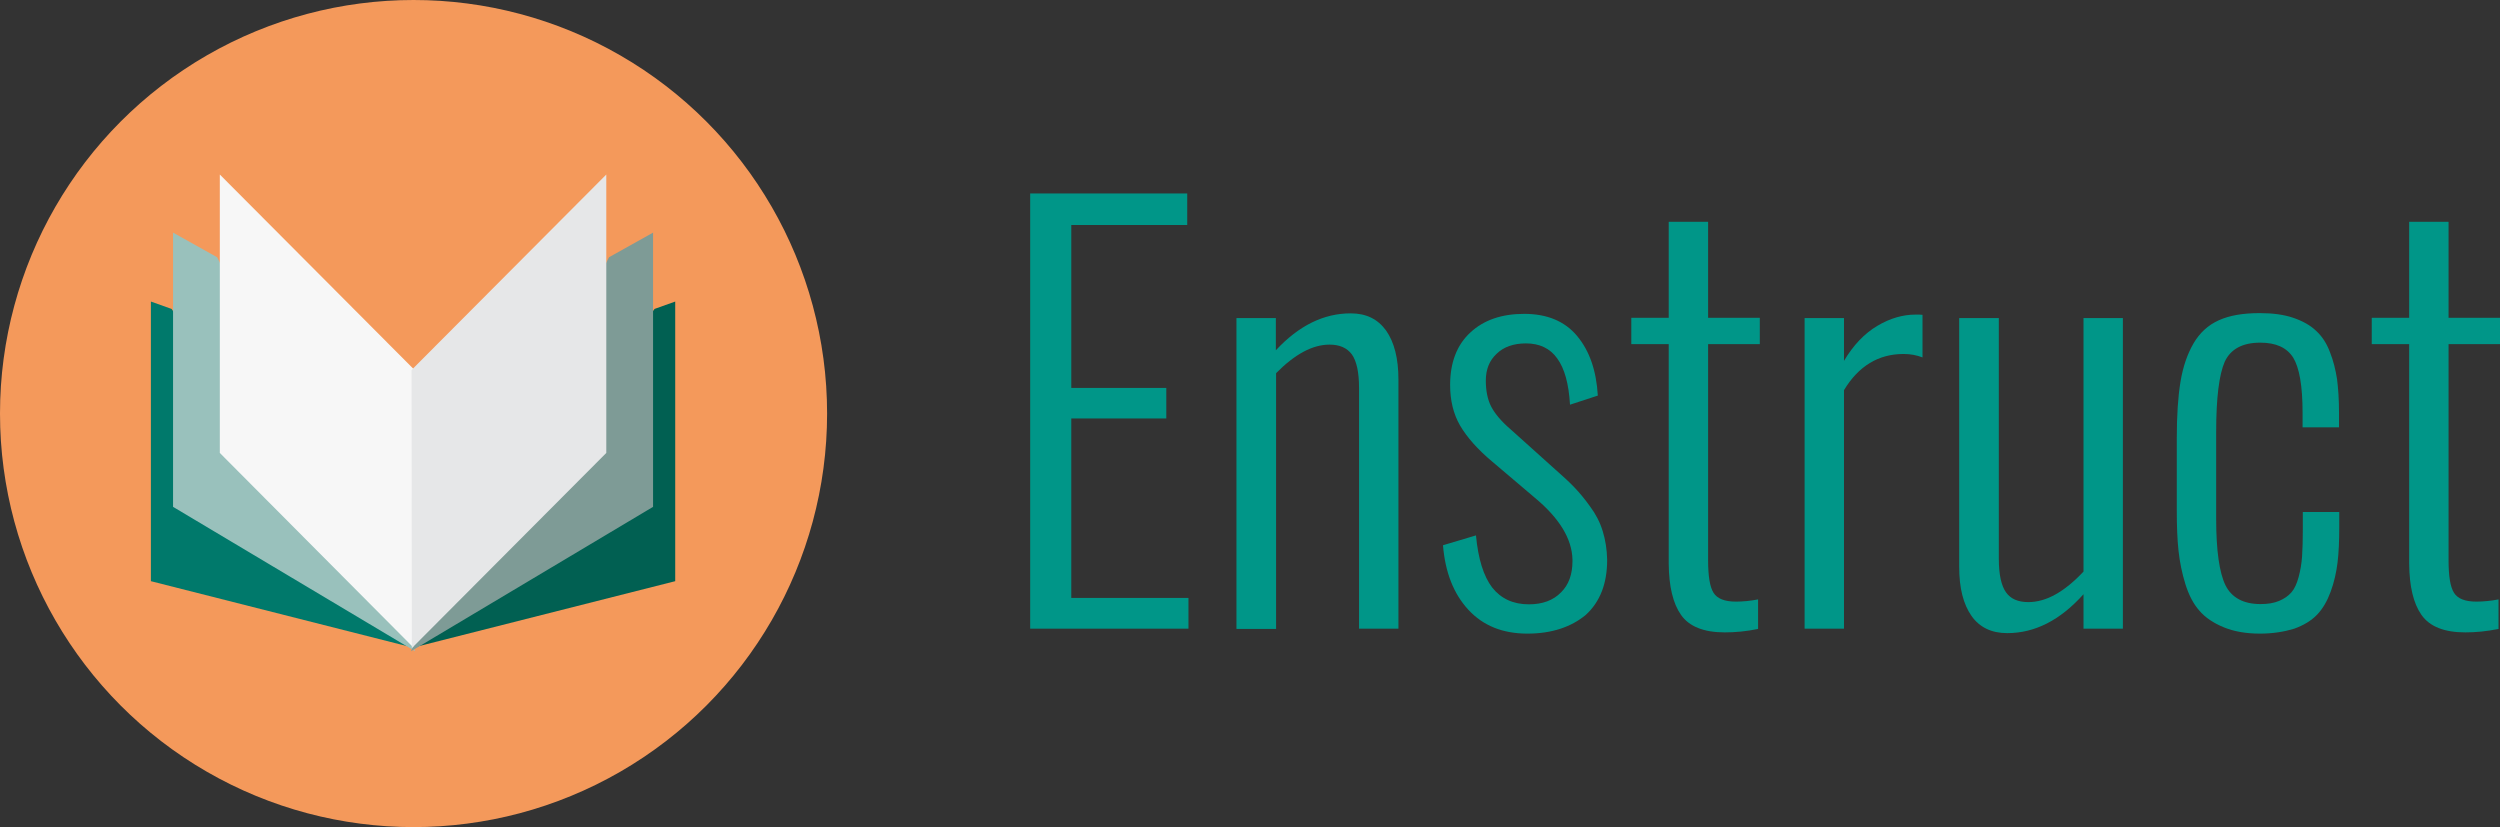 <?xml version="1.0" encoding="utf-8"?>
<!-- Generator: Adobe Illustrator 20.1.0, SVG Export Plug-In . SVG Version: 6.00 Build 0)  -->
<svg version="1.1" id="Layer_1" xmlns="http://www.w3.org/2000/svg" xmlns:xlink="http://www.w3.org/1999/xlink" x="0px" y="0px"
	 viewBox="0 0 1015.6 336" style="enable-background:new 0 0 1015.6 336;" xml:space="preserve">
<rect x="0" y="0" width="1015.6" height="336" fill="#333333" stroke="none"/>
<style type="text/css">
	.st0{fill:#F4995B;}
	.st1{fill:#00796B;}
	.st2{fill:#99C1BC;}
	.st3{fill:#F7F7F7;}
	.st4{fill:#016052;}
	.st5{fill:#7E9B96;}
	.st6{fill:#E6E7E8;}
	.st7{fill:#009688;}
</style>
<g>
	<circle class="st0" cx="168" cy="168" r="168"/>
	<g>
		<polygon class="st1" points="166.6,262.8 61.3,236.1 61.3,122.5 69.7,125.5 		"/>
		<polygon class="st2" points="168.7,264.6 70.3,205.9 70.3,94.5 88.2,104.5 		"/>
		<polygon class="st3" points="168.2,263.3 89.3,184 89.3,70.9 168.4,150.3 		"/>
		<polygon class="st4" points="168.9,262.8 274.3,236.1 274.3,122.5 265.9,125.5 		"/>
		<polygon class="st5" points="166.9,264.6 265.3,205.9 265.3,94.5 247.4,104.5 		"/>
		<polygon class="st6" points="167.3,263.3 246.3,184 246.3,70.9 167.2,150.3 		"/>
	</g>
</g>
<g>
	<path class="st7" d="M418.5,255.3V78.6h63.8v12.8h-47.1v66.2h38.6V170h-38.6v72.9h47.6v12.5H418.5z"/>
	<path class="st7" d="M502.3,255.3V129.2h16v13.1c9.3-10,19.4-15,30.4-15c6.3,0,11,2.3,14.4,7c3.3,4.7,5,11.3,5,19.9v101.2h-16
		v-97.8c0-6.4-1-10.9-2.9-13.6c-2-2.7-5-4-9.1-4c-6.9,0-14.1,3.9-21.7,11.6v103.9H502.3z"/>
	<path class="st7" d="M620.5,257.4c-10,0-18-3.2-24-9.7c-6-6.5-9.4-15.2-10.3-26.2l13.4-4c0.9,9.6,3.1,16.6,6.6,21.2
		c3.6,4.5,8.5,6.8,14.9,6.8c5.5,0,9.9-1.6,13.1-4.9c3.1-3.1,4.6-7.3,4.6-12.6c0-0.2,0-0.5,0-0.7c-0.2-8.4-5.3-16.8-15.3-25.1
		l-17.2-14.6c-6-5-10.4-10-13.2-14.8c-2.7-4.7-4-10.2-4-16.4c0-9.2,2.8-16.4,8.3-21.4c5.4-5,12.7-7.5,21.8-7.5c9.3,0,16.5,3,21.5,9
		c5,6,7.8,14,8.4,24.2l-11.3,3.7c-0.5-8.5-2.2-14.7-5.2-18.8c-2.9-4.1-7.2-6.1-12.7-6.1c-5,0-9,1.4-11.9,4.2
		c-2.9,2.7-4.4,6.3-4.4,10.9c0,4.1,0.7,7.7,2.2,10.6c1.5,2.9,4.2,6.1,8.2,9.5l17.8,16c3.2,2.8,5.8,5.2,7.8,7.3
		c2,2.1,4.2,4.7,6.4,7.8c2.3,3.1,4,6.4,5.1,10c1.1,3.6,1.7,7.4,1.8,11.6c0,9.7-2.9,17.1-8.7,22.4
		C638.3,254.7,630.4,257.4,620.5,257.4z"/>
	<path class="st7" d="M700.7,256.9c-8.6,0-14.5-2.4-17.8-7.1c-3.3-4.7-4.9-11.6-5-20.7v-89.3h-15.2v-10.7h15.2v-39h16v39h21v10.7
		h-21v87.8c0,6.4,0.7,10.8,2.2,13.2c1.5,2.4,4.5,3.6,9.1,3.6c2.9,0,5.9-0.3,9-0.9v12C709.4,256.5,704.9,256.9,700.7,256.9z"/>
	<path class="st7" d="M733.1,255.3V129.2h16v17.4c3.8-6.4,8.3-11.1,13.5-14.2c5.2-3.1,10.4-4.6,15.6-4.6c1.3,0,2.2,0,2.8,0.1v17.3
		c-2.3-0.9-4.8-1.4-7.7-1.4c-10.2,0-18.3,4.9-24.2,14.7v96.9H733.1z"/>
	<path class="st7" d="M815.4,257.2c-6.3,0-11.2-2.3-14.5-7c-3.3-4.7-5-11.3-5-19.9V129.2H812V227c0,6.4,1,10.9,2.9,13.6
		c1.9,2.7,4.9,4,9.1,4c7.2,0,14.6-4.1,22.4-12.4V129.2h16v126.2h-16v-14C836.9,252,826.6,257.2,815.4,257.2z"/>
	<path class="st7" d="M918.1,257.4c-5.8,0-10.7-0.9-14.8-2.6c-4.1-1.7-7.4-3.9-9.8-6.7c-2.4-2.7-4.3-6.3-5.7-10.8
		c-1.4-4.5-2.3-9-2.8-13.6c-0.5-4.6-0.7-10-0.7-16.3v-29.4c0-9.2,0.5-16.8,1.5-22.9c1-6.1,2.8-11.3,5.3-15.6c2.5-4.3,6-7.5,10.3-9.4
		c4.4-2,9.9-2.9,16.6-2.9c5.3,0,9.8,0.6,13.6,1.9c3.8,1.3,6.9,3,9.3,5.3c2.4,2.2,4.3,5.1,5.6,8.6c1.4,3.5,2.3,7.2,2.9,11
		c0.5,3.9,0.8,8.4,0.8,13.6v6h-14.8v-6c0-10.8-1.3-18.2-3.8-22.3c-2.6-4.1-7-6.1-13.4-6.1c-7.2,0-12,2.6-14.4,7.7
		c-2.3,5.2-3.5,14.7-3.5,28.5v35.4c0,12.9,1.3,21.9,3.8,27c2.5,5,7.3,7.6,14.2,7.6c3,0,5.5-0.4,7.6-1.3c2.1-0.9,3.7-2,5-3.5
		s2.2-3.6,2.9-6.2c0.7-2.6,1.2-5.4,1.4-8.4c0.2-2.9,0.3-6.7,0.3-11.1v-6.9h14.8v6.2c0,5.5-0.2,10.3-0.7,14.4c-0.5,4-1.4,8-2.8,11.8
		c-1.4,3.8-3.2,6.9-5.5,9.3c-2.3,2.4-5.4,4.3-9.3,5.7C928.1,256.6,923.5,257.4,918.1,257.4z"/>
	<path class="st7" d="M1001.5,256.9c-8.6,0-14.5-2.4-17.8-7.1c-3.3-4.7-4.9-11.6-5-20.7v-89.3h-15.2v-10.7h15.2v-39h16v39h21v10.7
		h-21v87.8c0,6.4,0.7,10.8,2.2,13.2c1.5,2.4,4.5,3.6,9.1,3.6c2.9,0,5.9-0.3,9-0.9v12C1010.1,256.5,1005.7,256.9,1001.5,256.9z"/>
</g>
</svg>
